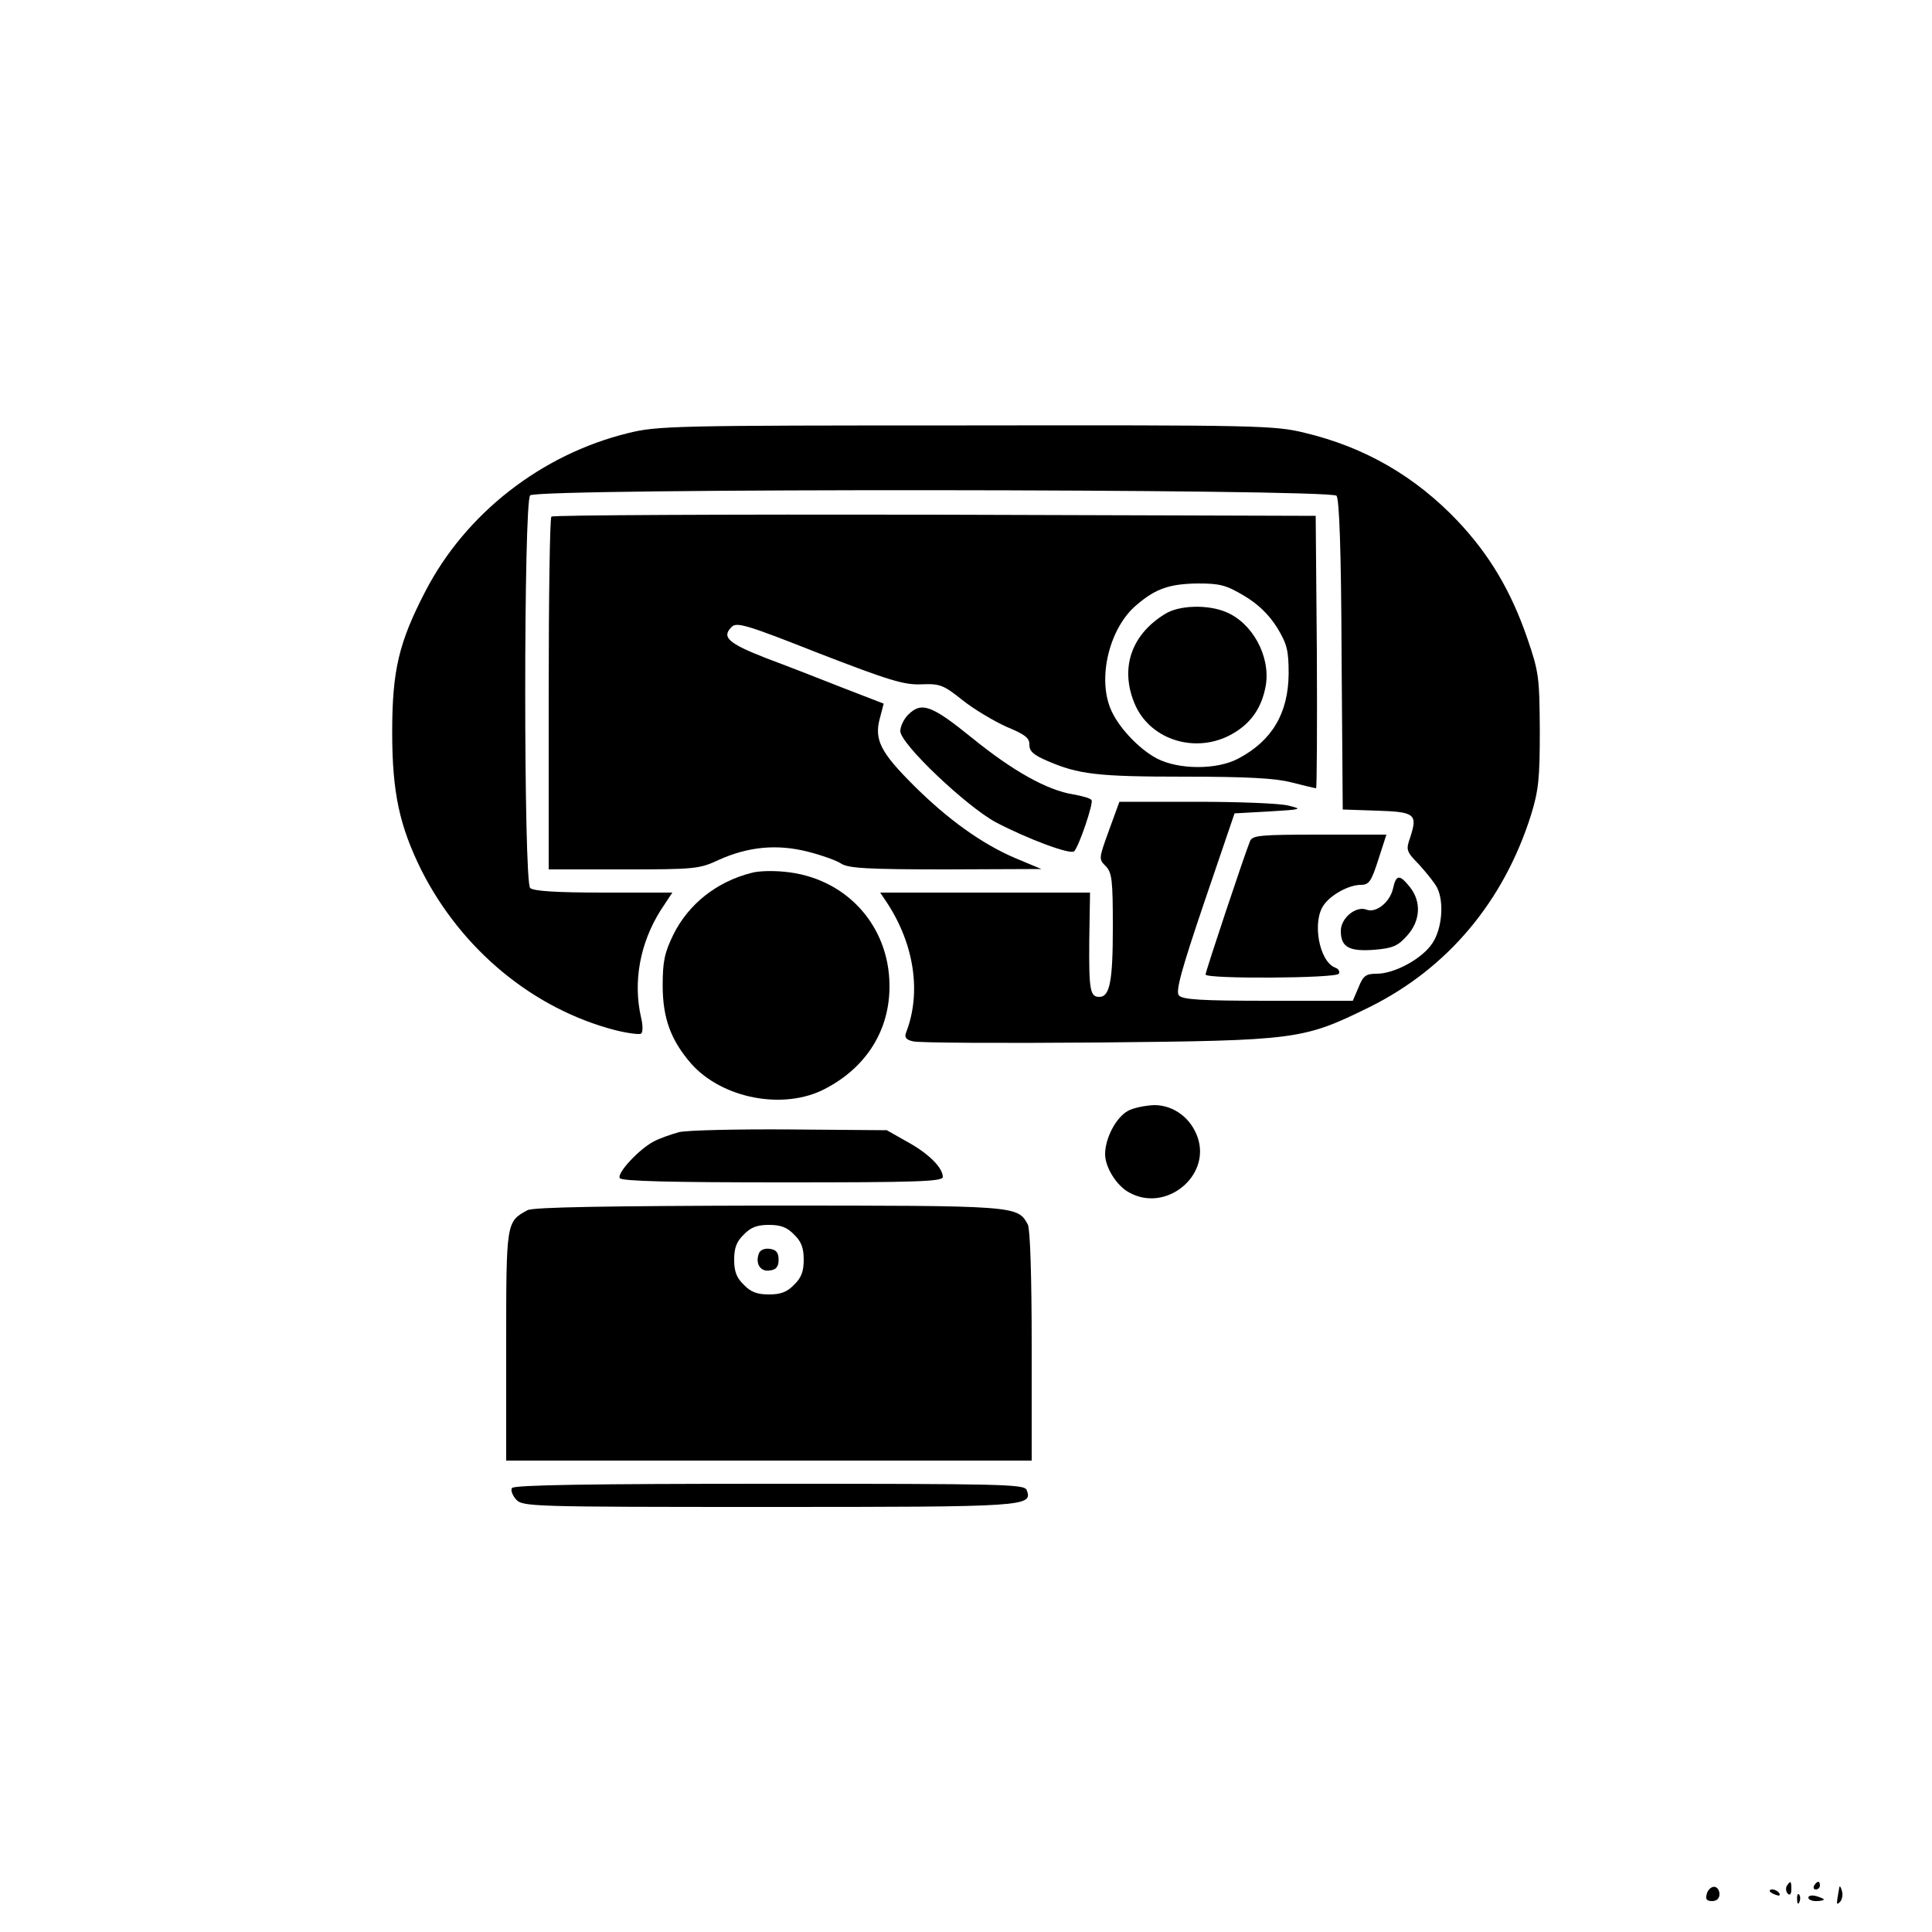<?xml version="1.0" standalone="no"?>
<!DOCTYPE svg PUBLIC "-//W3C//DTD SVG 20010904//EN"
 "http://www.w3.org/TR/2001/REC-SVG-20010904/DTD/svg10.dtd">
<svg version="1.0" xmlns="http://www.w3.org/2000/svg"
 width="500pt" height="500pt" viewBox="0 0 500 500"
 preserveAspectRatio="xMidYMid meet">

<g transform="translate(0,500) scale(0.1,-0.1)"
fill="#000000" stroke="none">
<path d="M1625 3879 c-224 -55 -420 -208 -524 -409 -69 -133 -86 -205 -86
-365 0 -157 19 -243 76 -358 104 -205 289 -358 501 -413 32 -8 63 -12 67 -9 5
3 5 22 0 42 -21 92 -3 191 50 276 l31 47 -178 0 c-125 0 -182 4 -190 12 -17
17 -17 999 0 1016 19 19 2071 17 2087 -1 7 -10 12 -139 13 -413 l3 -399 88 -3
c99 -3 106 -9 87 -68 -12 -34 -11 -37 23 -72 19 -21 40 -47 46 -59 19 -37 13
-107 -12 -144 -26 -40 -98 -79 -144 -79 -28 0 -35 -5 -47 -35 l-15 -35 -219 0
c-174 0 -222 3 -231 14 -9 10 6 65 66 242 l78 229 90 5 c84 5 87 6 50 15 -22
6 -130 10 -239 10 l-199 0 -27 -74 c-26 -72 -27 -74 -9 -92 17 -17 19 -36 19
-160 0 -139 -8 -179 -35 -179 -24 0 -27 18 -26 146 l2 124 -272 0 -271 0 18
-27 c70 -107 89 -232 49 -335 -5 -13 0 -19 18 -23 14 -4 229 -5 478 -3 517 5
531 7 704 92 201 100 346 272 417 496 20 65 23 95 23 220 -1 137 -2 150 -33
240 -42 121 -97 214 -179 301 -110 116 -241 192 -397 229 -77 19 -122 20 -876
19 -755 0 -799 -1 -875 -20z"/>
<path d="M1427 3663 c-4 -3 -7 -210 -7 -460 l0 -453 194 0 c184 0 196 1 247
25 76 34 150 41 229 21 36 -9 75 -23 87 -31 18 -12 69 -15 270 -15 l248 1 -67
28 c-87 37 -176 101 -265 190 -84 84 -101 117 -86 172 l10 38 -106 41 c-58 23
-148 58 -199 77 -97 38 -115 54 -89 80 13 14 37 7 227 -68 181 -70 220 -82
265 -80 48 2 57 -2 106 -41 30 -24 81 -54 114 -69 48 -20 60 -29 59 -47 0 -16
11 -26 46 -41 81 -35 129 -41 355 -41 163 0 236 -4 278 -15 32 -8 60 -15 63
-15 2 0 3 159 2 353 l-3 352 -986 3 c-542 1 -989 -1 -992 -5z m1793 -205 c37
-22 64 -49 85 -82 26 -43 30 -59 30 -120 -1 -102 -43 -173 -130 -219 -56 -30
-155 -29 -211 0 -47 25 -101 82 -120 129 -34 82 -2 210 67 268 50 43 86 55
159 56 57 0 73 -4 120 -32z"/>
<path d="M3015 3411 c-90 -55 -118 -145 -76 -238 42 -90 158 -124 249 -73 50
28 78 69 88 127 12 75 -35 161 -103 189 -47 20 -122 18 -158 -5z"/>
<path d="M2350 3150 c-11 -11 -20 -30 -20 -42 0 -33 170 -194 247 -236 82 -43
194 -85 203 -75 13 14 50 124 45 132 -2 5 -24 11 -47 15 -68 11 -156 60 -262
146 -105 85 -131 95 -166 60z"/>
<path d="M3235 2823 c-14 -34 -115 -337 -115 -345 0 -12 338 -10 345 2 3 6 -1
13 -10 16 -41 16 -60 119 -29 162 19 27 65 52 96 52 21 0 27 9 45 65 l21 65
-173 0 c-155 0 -174 -2 -180 -17z"/>
<path d="M1945 2741 c-91 -23 -163 -81 -202 -159 -23 -47 -28 -70 -28 -132 0
-85 21 -142 74 -203 80 -90 239 -121 346 -65 108 56 168 153 167 268 -1 157
-115 280 -273 294 -30 3 -67 2 -84 -3z"/>
<path d="M3605 2700 c-8 -35 -44 -64 -69 -54 -27 10 -66 -22 -66 -55 0 -42 21
-54 87 -49 48 4 61 10 85 37 34 38 37 87 7 125 -27 34 -36 33 -44 -4z"/>
<path d="M2919 2125 c-31 -17 -59 -71 -59 -112 0 -34 30 -82 62 -99 94 -53
211 41 178 141 -17 51 -62 85 -113 85 -23 -1 -54 -7 -68 -15z"/>
<path d="M1757 2070 c-21 -6 -50 -16 -65 -24 -38 -20 -96 -82 -88 -95 5 -8
134 -11 422 -11 343 0 414 2 414 14 0 24 -37 61 -92 91 l-53 30 -250 2 c-137
1 -267 -2 -288 -7z"/>
<path d="M1365 1868 c-55 -30 -55 -30 -55 -350 l0 -298 680 0 680 0 0 296 c0
183 -4 303 -10 315 -27 49 -26 49 -672 49 -419 -1 -609 -4 -623 -12z m690 -63
c19 -18 25 -35 25 -65 0 -30 -6 -47 -25 -65 -18 -19 -35 -25 -65 -25 -30 0
-47 6 -65 25 -19 18 -25 35 -25 65 0 30 6 47 25 65 18 19 35 25 65 25 30 0 47
-6 65 -25z"/>
<path d="M1964 1756 c-10 -26 4 -48 28 -44 17 2 23 10 23 28 0 18 -6 26 -23
28 -13 2 -25 -3 -28 -12z"/>
<path d="M1325 1149 c-4 -5 1 -19 11 -30 17 -18 37 -19 654 -19 670 0 683 1
667 44 -6 15 -63 16 -666 16 -455 0 -662 -3 -666 -11z"/>
<path d="M4624 119 c-3 -6 -2 -15 3 -20 5 -5 9 -1 9 11 0 23 -2 24 -12 9z"/>
<path d="M4695 120 c-3 -5 -1 -10 4 -10 6 0 11 5 11 10 0 6 -2 10 -4 10 -3 0
-8 -4 -11 -10z"/>
<path d="M4417 98 c-4 -13 0 -18 14 -18 12 0 19 7 19 18 0 10 -6 19 -14 19 -8
0 -17 -9 -19 -19z"/>
<path d="M4760 115 c-8 -45 -8 -47 2 -37 5 5 8 18 5 28 -3 11 -6 15 -7 9z"/>
<path d="M4580 106 c0 -2 7 -7 16 -10 8 -3 12 -2 9 4 -6 10 -25 14 -25 6z"/>
<path d="M4651 84 c0 -11 3 -14 6 -6 3 7 2 16 -1 19 -3 4 -6 -2 -5 -13z"/>
<path d="M4680 89 c0 -5 9 -9 20 -9 11 0 20 2 20 4 0 2 -9 6 -20 9 -11 3 -20
1 -20 -4z"/>
</g>
</svg>
